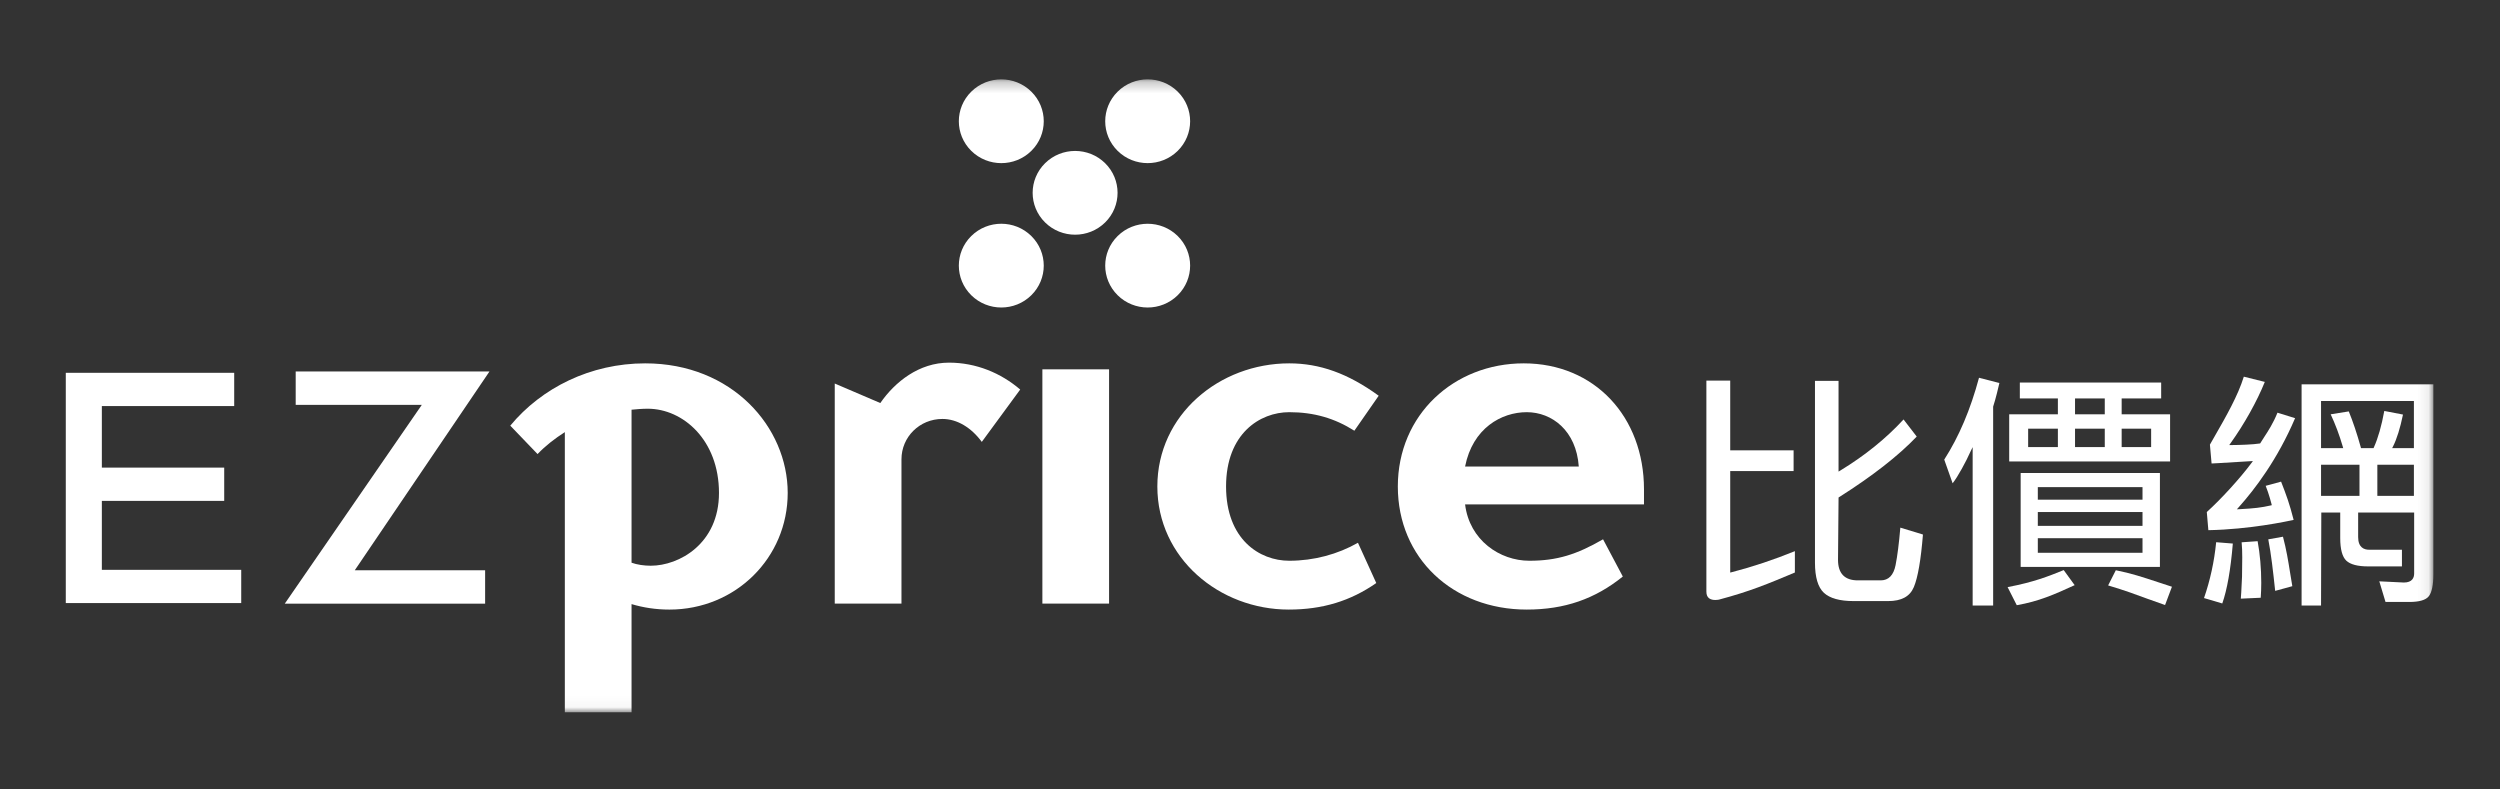 <?xml version="1.0" encoding="UTF-8" standalone="no"?>
<svg width="228px" height="72px" viewBox="0 0 228 72" version="1.1" xmlns="http://www.w3.org/2000/svg" xmlns:xlink="http://www.w3.org/1999/xlink">
    <rect x="0" y="0" width="228" height="72" fill="#333333" stroke="none"/>
    <!-- Generator: Sketch 46.2 (44496) - http://www.bohemiancoding.com/sketch -->
    <title>logo</title>
    <desc>Created with Sketch.</desc>
    <defs>
        <polygon id="path-1" points="0 57.959 215.923 57.959 215.923 0.238 0 0.238"></polygon>
    </defs>
    <g id="Symbols" stroke="none" stroke-width="1" fill="none" fill-rule="evenodd">
        <g id="logo">
            <g id="LOGO">
                <polygon id="Fill-1" fill="#FFFFFF" points="6 34 6 55 22 55 22 51.969 9.288 51.969 9.288 45.681 20.448 45.681 20.448 42.646 9.288 42.646 9.288 37.033 21.359 37.033 21.359 34"></polygon>
                <g id="Group-28" transform="translate(6, 7)">
                    <path d="M38.642,26.876 C38.181,27.558 26.355,45.009 26.355,45.009 L38.243,45.009 L38.243,48.053 L19.972,48.053 C20.443,47.369 32.47,29.922 32.47,29.922 L20.967,29.922 L20.967,26.876 L38.642,26.876 Z" id="Fill-2" fill="#FFFFFF"></path>
                    <path d="M76.214,34.891 L76.214,48.048 L70.129,48.048 L70.129,27.977 L74.284,29.757 C75.622,27.821 77.827,26.073 80.546,26.073 C83.034,26.073 85.29,27.026 87.042,28.526 L83.54,33.3 C82.571,31.982 81.281,31.208 79.945,31.208 C77.872,31.208 76.214,32.846 76.214,34.891" id="Fill-4" fill="#FFFFFF"></path>
                    <mask id="mask-2" fill="white">
                        <use xlink:href="#path-1"></use>
                    </mask>
                    <g id="Clip-7"></g>
                    <polygon id="Fill-6" fill="#FFFFFF" mask="url(#mask-2)" points="89.065 48.048 95.147 48.048 95.147 26.683 89.065 26.683"></polygon>
                    <path d="M111.531,48.593 C105.217,48.593 99.55,43.912 99.55,37.366 C99.55,30.82 105.217,26.138 111.578,26.138 C114.344,26.138 116.925,27.046 119.737,29.091 L117.518,32.282 C115.719,31.144 113.835,30.591 111.578,30.591 C108.906,30.591 105.817,32.547 105.817,37.366 C105.817,42.184 108.86,44.14 111.578,44.14 C113.835,44.14 116.002,43.548 117.846,42.501 L119.516,46.173 C117.165,47.809 114.621,48.593 111.531,48.593" id="Fill-8" fill="#FFFFFF" mask="url(#mask-2)"></path>
                    <path d="M133.239,30.591 C130.934,30.591 128.307,32.047 127.616,35.546 L137.985,35.546 C137.754,32.274 135.543,30.591 133.239,30.591 M133.478,44.14 C136.014,44.14 137.799,43.568 140.199,42.184 L142.001,45.58 C139.464,47.626 136.693,48.593 133.239,48.593 C126.516,48.593 121.482,43.912 121.482,37.366 C121.482,30.82 126.606,26.138 132.965,26.138 C139.418,26.138 143.932,31.001 143.932,37.639 L143.932,39.003 L127.616,39.003 C128.017,42.265 130.777,44.14 133.478,44.14" id="Fill-9" fill="#FFFFFF" mask="url(#mask-2)"></path>
                    <path d="M51.597,30.365 L51.597,44.319 C52.104,44.503 52.75,44.594 53.349,44.594 C55.929,44.594 59.571,42.594 59.571,37.957 C59.571,33.138 56.298,30.275 53.072,30.275 C52.566,30.275 52.057,30.321 51.597,30.365 L51.597,30.365 Z M40.537,31.82 C43.394,28.366 47.865,26.138 52.842,26.138 C60.769,26.138 65.839,31.956 65.839,37.957 C65.839,43.866 61.091,48.594 55.053,48.594 C53.81,48.594 52.657,48.412 51.597,48.094 L51.597,57.959 L45.513,57.959 L45.513,32.41 C44.592,33.002 43.763,33.638 43.025,34.411 L40.537,31.82 Z" id="Fill-10" fill="#FFFFFF" mask="url(#mask-2)"></path>
                    <path d="M94.788,7.885 C96.3,9.375 96.3,11.795 94.788,13.287 C93.277,14.777 90.823,14.777 89.312,13.287 C87.799,11.794 87.8,9.376 89.312,7.885 C90.824,6.394 93.276,6.393 94.788,7.885" id="Fill-11" fill="#FFFFFF" mask="url(#mask-2)"></path>
                    <path d="M88.057,14.525 C89.568,16.015 89.569,18.435 88.056,19.926 C86.545,21.418 84.091,21.417 82.58,19.926 C81.067,18.433 81.068,16.016 82.58,14.525 C84.092,13.034 86.544,13.032 88.057,14.525" id="Fill-12" fill="#FFFFFF" mask="url(#mask-2)"></path>
                    <path d="M101.406,1.357 C102.918,2.848 102.918,5.268 101.407,6.759 C99.895,8.25 97.441,8.25 95.93,6.76 C94.417,5.267 94.418,2.849 95.93,1.357 C97.442,-0.134 99.893,-0.135 101.406,1.357" id="Fill-13" fill="#FFFFFF" mask="url(#mask-2)"></path>
                    <path d="M95.93,14.525 C97.441,13.034 99.894,13.034 101.406,14.525 C102.918,16.016 102.918,18.436 101.406,19.926 C99.894,21.419 97.442,21.418 95.93,19.926 C94.418,18.435 94.417,16.017 95.93,14.525" id="Fill-14" fill="#FFFFFF" mask="url(#mask-2)"></path>
                    <path d="M82.58,1.358 C84.091,-0.133 86.545,-0.134 88.056,1.357 C89.569,2.849 89.569,5.269 88.057,6.76 C86.544,8.252 84.092,8.25 82.58,6.759 C81.069,5.268 81.067,2.849 82.58,1.358" id="Fill-15" fill="#FFFFFF" mask="url(#mask-2)"></path>
                    <path d="M151.796,27.712 L151.796,34.069 L157.576,34.069 L157.576,35.959 L151.796,35.959 L151.796,45.219 L151.935,45.183 C153.854,44.688 155.789,44.039 157.693,43.265 L157.693,45.213 C155.233,46.247 153.61,46.93 150.77,47.685 C150.768,47.686 150.194,47.817 149.861,47.558 C149.703,47.434 149.622,47.233 149.622,46.961 L149.622,27.712 L151.796,27.712 Z" id="Fill-16" fill="#FFFFFF" mask="url(#mask-2)"></path>
                    <path d="M161.675,27.736 L161.675,36.01 L161.845,35.907 C164.088,34.542 166.021,32.976 167.603,31.254 C167.734,31.425 168.704,32.683 168.805,32.815 C167.145,34.557 164.769,36.416 161.726,38.34 L161.677,38.372 L161.627,44.057 C161.627,45.299 162.234,45.929 163.43,45.929 L165.522,45.929 C166.237,45.929 166.693,45.462 166.876,44.542 C167.043,43.706 167.188,42.55 167.311,41.12 C167.535,41.188 169.223,41.703 169.373,41.749 C169.187,44.055 168.909,45.671 168.543,46.541 C168.184,47.4 167.418,47.818 166.203,47.818 L163.031,47.818 C161.782,47.818 160.875,47.563 160.335,47.06 C159.797,46.558 159.525,45.634 159.525,44.312 L159.525,27.736 L161.675,27.736 Z" id="Fill-17" fill="#FFFFFF" mask="url(#mask-2)"></path>
                    <path d="M174.485,27.452 C174.662,27.497 176.166,27.886 176.344,27.932 C176.267,28.269 175.999,29.413 175.78,30.067 L175.775,30.084 L175.775,48.225 L173.906,48.225 L173.906,33.778 L173.693,34.214 C173.326,35.054 172.537,36.512 172.079,37.075 C171.972,36.771 171.345,34.999 171.315,34.916 C172.667,32.806 173.703,30.361 174.485,27.452" id="Fill-18" fill="#FFFFFF" mask="url(#mask-2)"></path>
                    <path d="M182.21,44.992 C182.297,45.111 183.079,46.188 183.209,46.367 C181.348,47.218 179.954,47.84 177.929,48.194 C177.863,48.063 177.201,46.755 177.093,46.544 C179.457,46.098 180.81,45.561 182.21,44.992" id="Fill-19" fill="#FFFFFF" mask="url(#mask-2)"></path>
                    <path d="M179.848,38.571 L189.397,38.571 L189.397,37.426 L179.848,37.426 L179.848,38.571 Z M179.848,40.959 L189.397,40.959 L189.397,39.697 L179.848,39.697 L179.848,40.959 Z M179.848,43.414 L189.397,43.414 L189.397,42.084 L179.848,42.084 L179.848,43.414 Z M178.284,44.702 L190.984,44.702 L190.984,36.138 L178.284,36.138 L178.284,44.702 Z" id="Fill-20" fill="#FFFFFF" mask="url(#mask-2)"></path>
                    <path d="M186.962,45.006 C188.359,45.283 189.435,45.639 190.785,46.086 C190.785,46.086 191.894,46.449 192.081,46.51 C192.014,46.688 191.518,48.008 191.454,48.179 C191.276,48.116 189.846,47.609 189.846,47.609 C188.883,47.25 187.787,46.845 186.261,46.391 C186.355,46.203 186.897,45.134 186.962,45.006" id="Fill-21" fill="#FFFFFF" mask="url(#mask-2)"></path>
                    <path d="M187.495,33.774 L190.184,33.774 L190.184,32.095 L187.495,32.095 L187.495,33.774 Z M183.243,30.785 L185.955,30.785 L185.955,29.338 L183.243,29.338 L183.243,30.785 Z M183.243,33.774 L185.955,33.774 L185.955,32.095 L183.243,32.095 L183.243,33.774 Z M178.967,33.774 L181.679,33.774 L181.679,32.095 L178.967,32.095 L178.967,33.774 Z M187.495,30.785 L187.495,29.337 L191.098,29.337 L191.098,27.888 L178.209,27.888 L178.209,29.337 L181.679,29.337 L181.679,30.785 L177.239,30.785 L177.239,35.085 L191.912,35.085 L191.912,30.785 L187.495,30.785 Z" id="Fill-22" fill="#FFFFFF" mask="url(#mask-2)"></path>
                    <path d="M202.207,41.948 C202.519,43.124 202.686,44.157 202.859,45.246 C202.859,45.246 203.032,46.292 203.06,46.46 C202.901,46.504 201.701,46.83 201.496,46.887 C201.298,45.049 201.135,43.572 200.867,42.188 C201.041,42.157 202.042,41.978 202.207,41.948" id="Fill-23" fill="#FFFFFF" mask="url(#mask-2)"></path>
                    <path d="M196.114,42.45 C196.289,42.464 197.45,42.557 197.634,42.572 C197.436,44.953 197.112,46.787 196.672,48.036 C196.494,47.983 195.185,47.595 195.006,47.543 C195.568,45.923 195.941,44.211 196.114,42.45" id="Fill-24" fill="#FFFFFF" mask="url(#mask-2)"></path>
                    <path d="M199.895,42.356 C200.11,43.498 200.227,44.86 200.227,46.161 C200.227,46.626 200.209,47.078 200.179,47.514 C200.006,47.522 198.569,47.587 198.362,47.597 C198.373,47.432 198.402,47.025 198.402,47.025 L198.473,45.595 L198.482,44.791 C198.487,44.48 198.493,44.153 198.493,43.825 C198.493,43.356 198.479,42.888 198.438,42.457 C198.618,42.444 199.729,42.367 199.895,42.356" id="Fill-25" fill="#FFFFFF" mask="url(#mask-2)"></path>
                    <path d="M195.945,32.849 C197.053,30.919 198.094,29.096 198.637,27.353 C198.803,27.395 200.337,27.777 200.551,27.83 C199.837,29.598 198.68,31.674 197.431,33.416 L197.307,33.589 L197.522,33.589 C198.235,33.589 199.52,33.54 200.076,33.448 L200.126,33.44 L200.485,32.875 C200.86,32.304 201.322,31.592 201.706,30.637 C201.866,30.687 203.118,31.076 203.313,31.137 C201.71,34.898 199.639,37.625 198.177,39.253 L198.002,39.448 L198.266,39.436 C199.543,39.373 200.28,39.286 201.08,39.098 L201.188,39.072 L201.162,38.964 C201.159,38.955 200.934,38.059 200.63,37.307 C200.821,37.255 201.877,36.968 202.035,36.925 C202.526,38.187 202.797,38.918 203.18,40.413 C202.561,40.552 199.164,41.281 195.402,41.352 C195.387,41.174 195.267,39.789 195.26,39.695 C196.529,38.559 198.305,36.612 199.326,35.236 L199.465,35.047 L196.308,35.238 C196.308,35.238 195.852,35.262 195.696,35.27 C195.68,35.086 195.549,33.611 195.544,33.55 C195.575,33.496 195.945,32.849 195.945,32.849" id="Fill-26" fill="#FFFFFF" mask="url(#mask-2)"></path>
                    <path d="M214.148,33.867 L212.166,33.867 L212.247,33.709 C212.589,33.031 212.894,32.053 213.153,30.808 C212.966,30.772 211.628,30.514 211.447,30.479 C211.198,31.838 210.879,32.958 210.496,33.803 L210.468,33.867 L209.325,33.867 L209.302,33.787 C208.954,32.535 208.586,31.441 208.209,30.52 C208.058,30.544 206.784,30.748 206.558,30.785 C206.973,31.667 207.346,32.652 207.66,33.727 L207.7,33.867 L205.679,33.867 L205.679,29.57 L214.148,29.57 L214.148,33.867 Z M210.814,38.224 L214.148,38.224 L214.148,35.386 L210.814,35.386 L210.814,38.224 Z M205.68,38.224 L209.185,38.224 L209.185,35.386 L205.68,35.386 L205.68,38.224 Z M203.905,28.051 L203.905,48.225 L205.679,48.225 C205.681,48.012 205.703,39.743 205.703,39.743 L207.429,39.743 L207.429,42.077 C207.429,43.092 207.616,43.783 207.982,44.131 C208.35,44.479 209.021,44.656 209.973,44.656 L213.057,44.656 L213.057,43.136 L210.067,43.136 C209.609,43.136 209.063,42.937 209.063,41.984 L209.063,39.743 L214.171,39.743 L214.171,45.299 C214.171,45.675 214.009,46.126 213.233,46.126 C213.233,46.126 211.266,46.031 210.992,46.017 C211.067,46.263 211.519,47.766 211.559,47.899 L213.732,47.899 C214.631,47.899 215.226,47.727 215.501,47.385 C215.781,47.036 215.923,46.357 215.923,45.368 L215.923,28.051 L203.905,28.051 Z" id="Fill-27" fill="#FFFFFF" mask="url(#mask-2)"></path>
                </g>
            </g>
        </g>
    </g>
</svg>